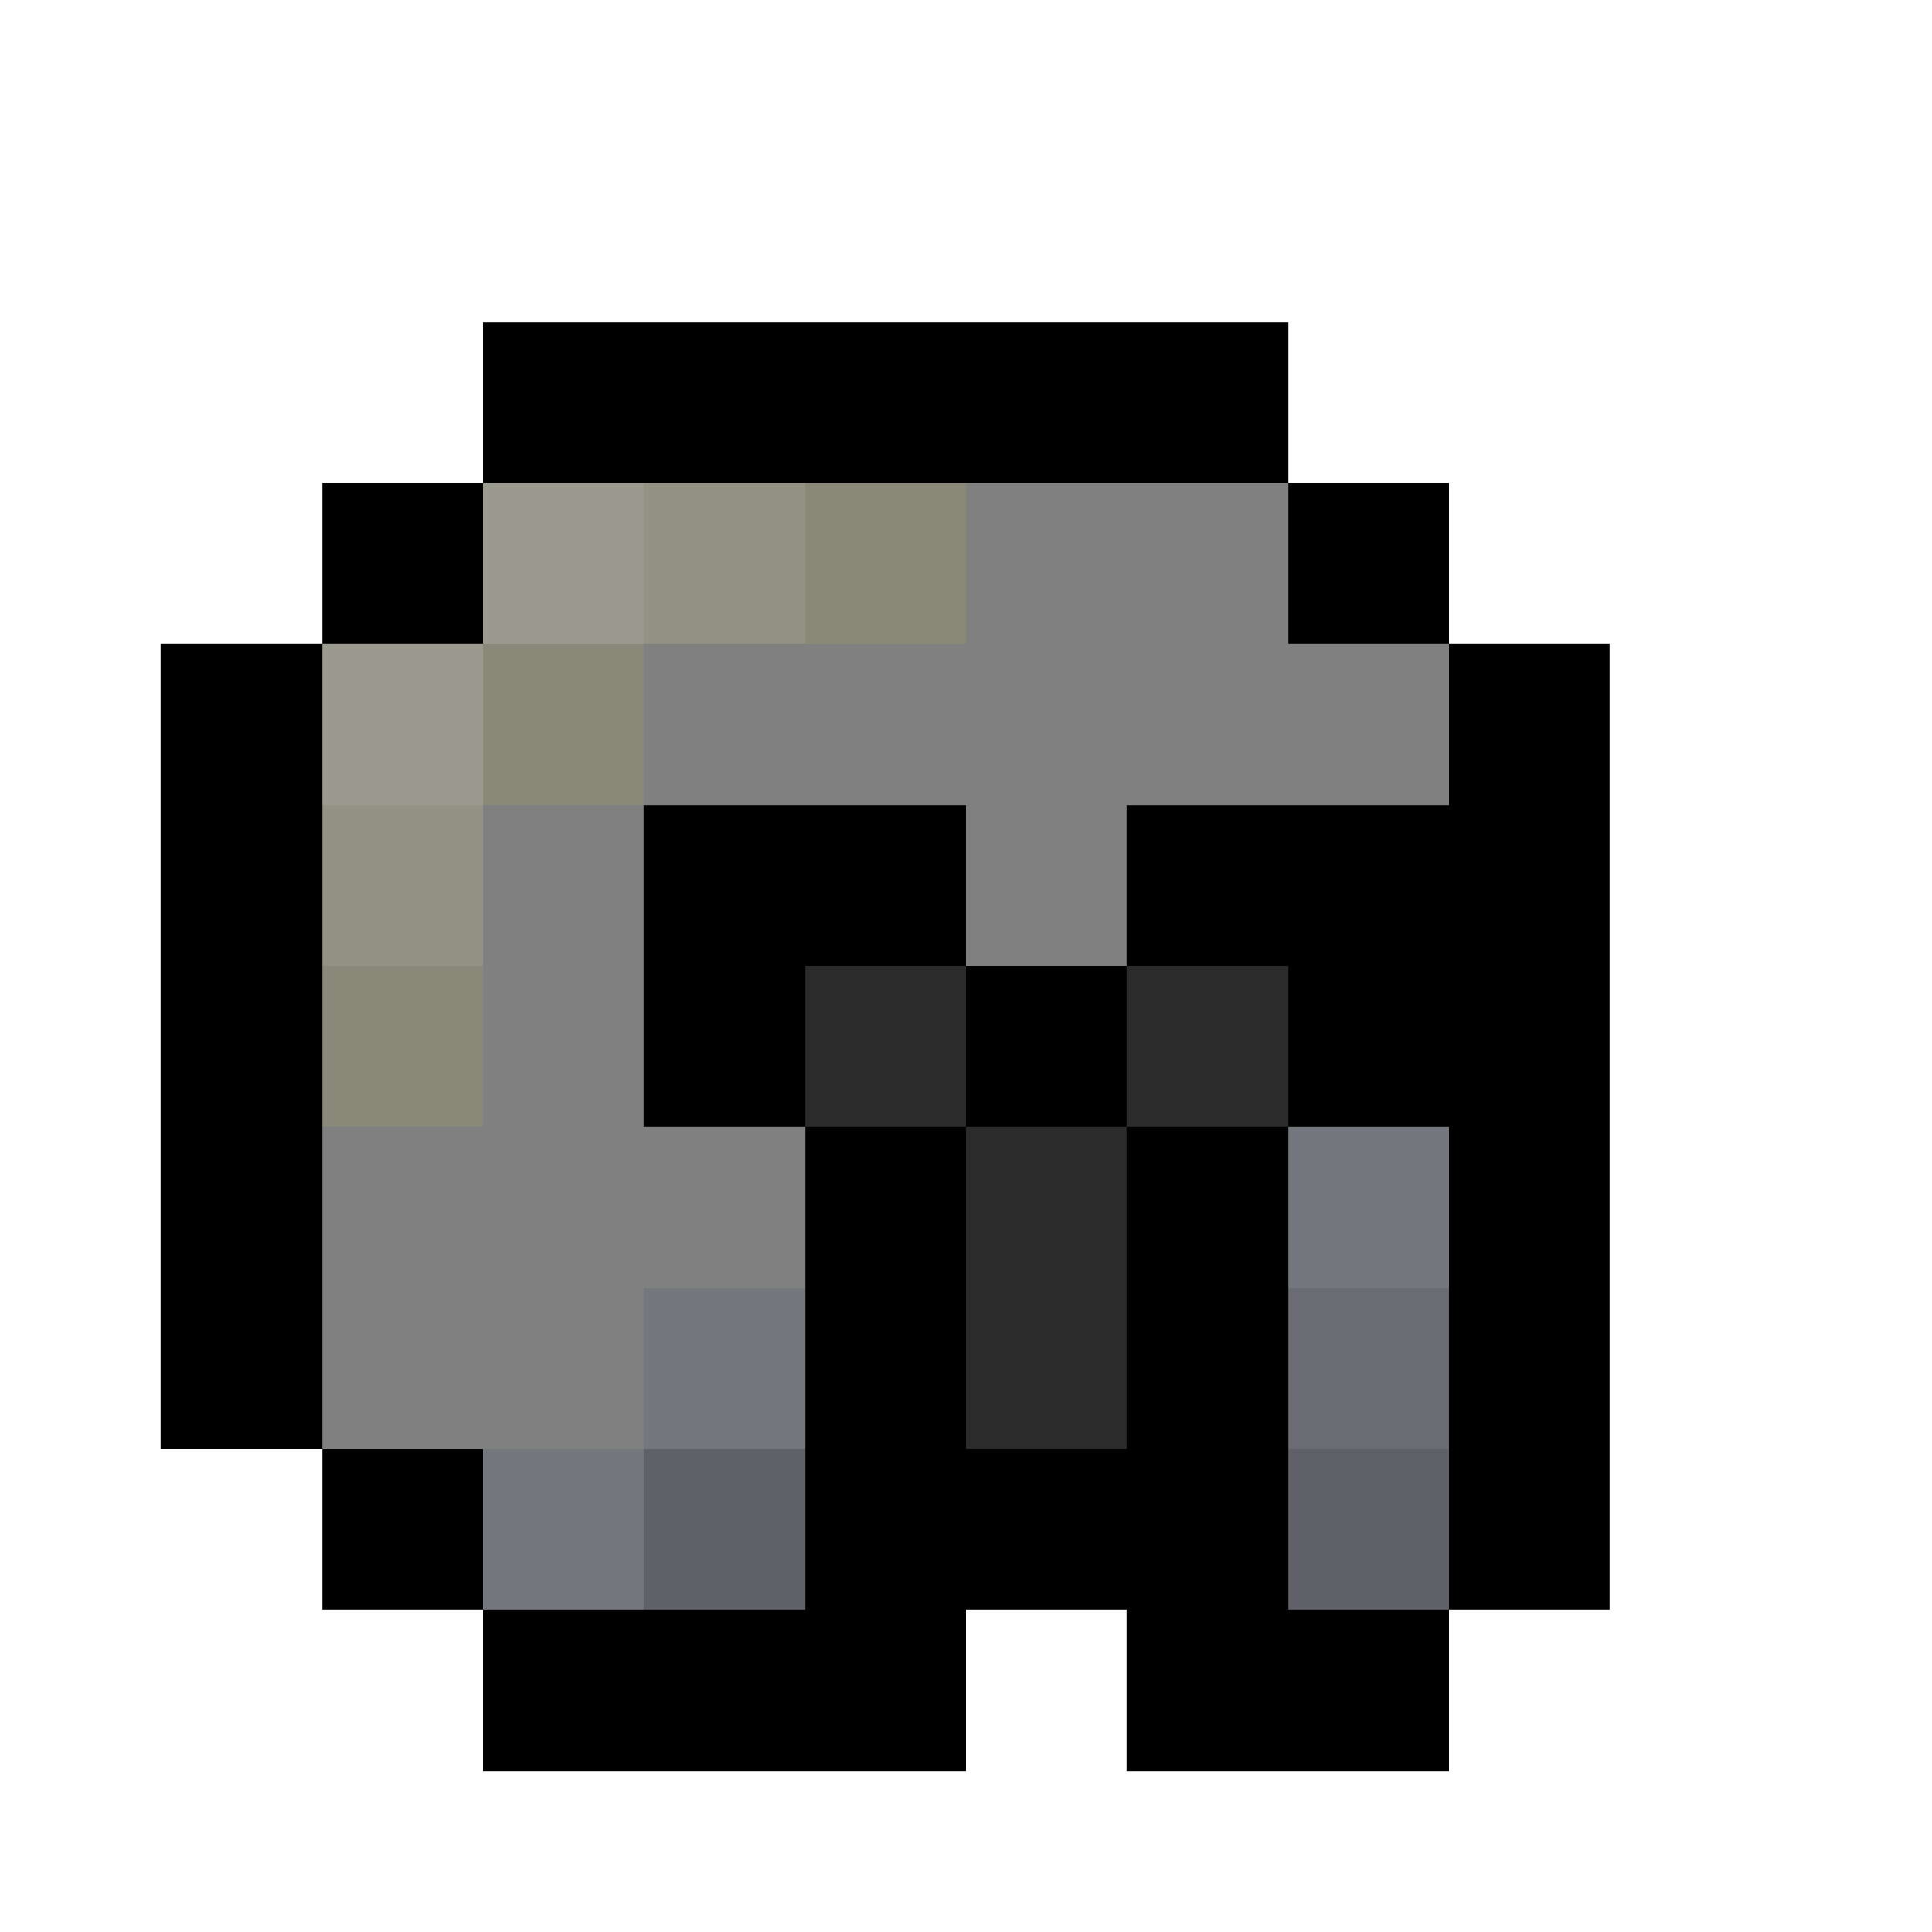 <svg xmlns="http://www.w3.org/2000/svg" viewBox="0 -0.5 12 12" shape-rendering="crispEdges"><path stroke="#000" d="M3 2h5M2 3h1m5 0h1M1 4h1m7 0h1M1 5h1m2 0h2m1 0h3M1 6h1m2 0h1m1 0h1m1 0h2M1 7h1m3 0h1m1 0h1m1 0h1M1 8h1m3 0h1m1 0h1m1 0h1M2 9h1m2 0h3m1 0h1m-7 1h3m1 0h2"/><path stroke="#9b9a8e" d="M3 3h1M2 4h1"/><path stroke="#939284" d="M4 3h1M2 5h1"/><path stroke="#898879" d="M5 3h1M3 4h1M2 6h1"/><path stroke="gray" d="M6 3h2M4 4h5M3 5h1m2 0h1M3 6h1M2 7h3M2 8h2"/><path stroke="#2b2b2b" d="M5 6h1m1 0h1M6 7h1M6 8h1"/><path stroke="#75777f" d="M8 7h1M4 8h1M3 9h1"/><path stroke="#6a6b73" d="M8 8h1"/><path stroke="#606168" d="M4 9h1m3 0h1"/></svg>